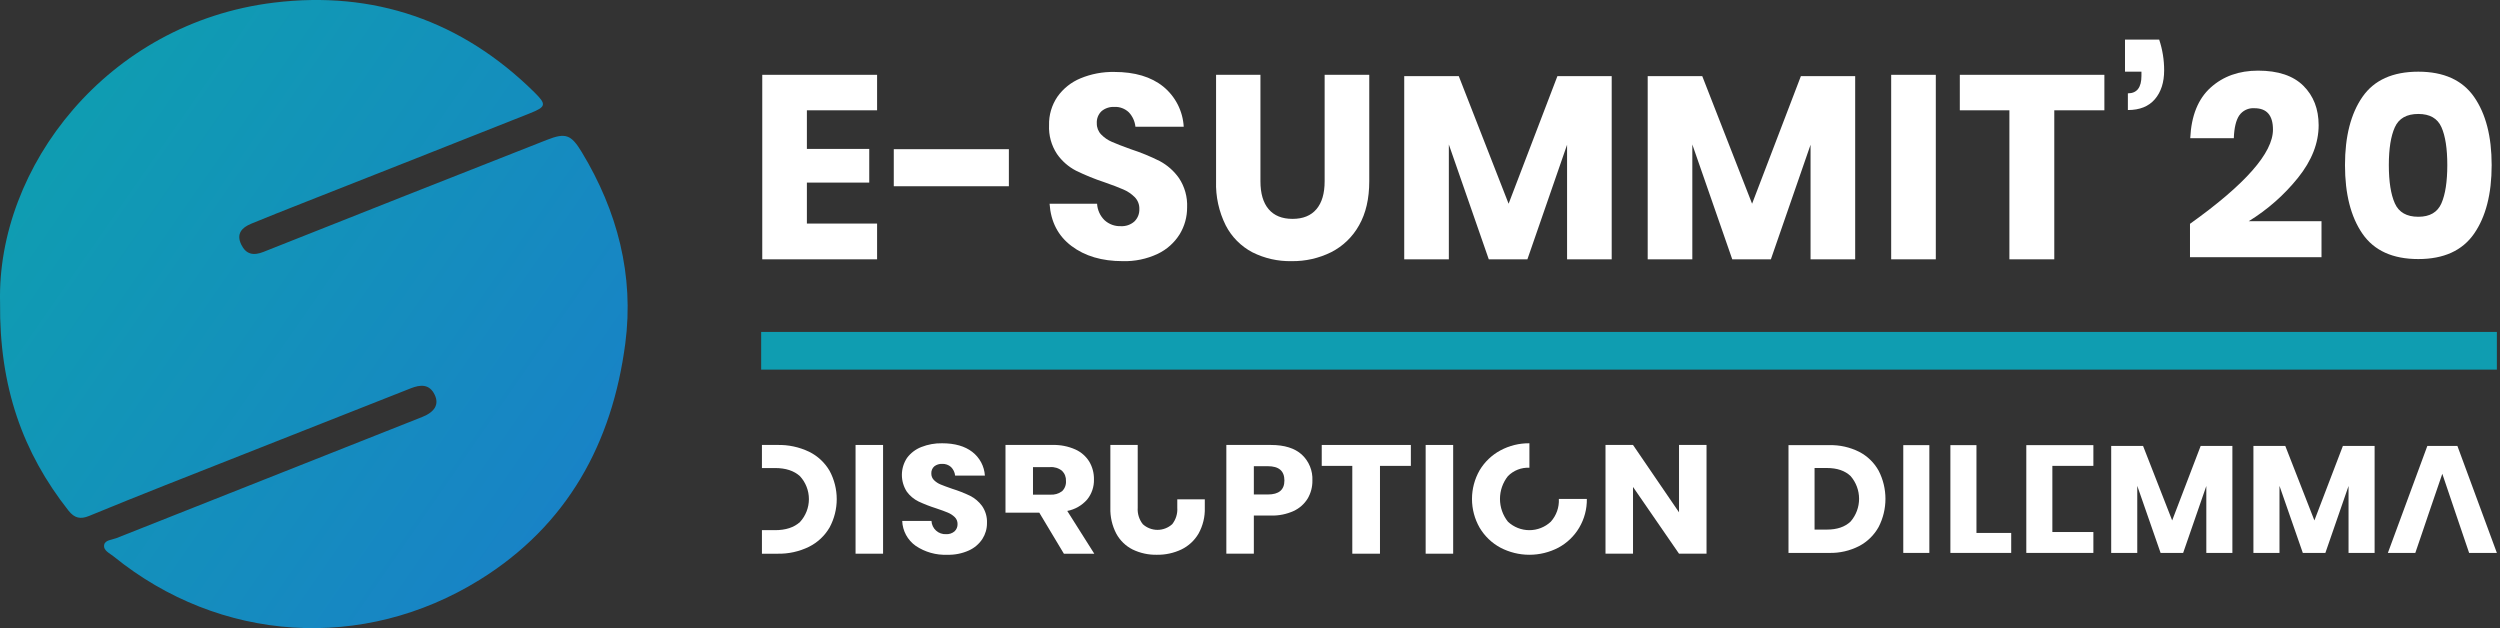 <svg width="199" height="50" viewBox="0 0 199 50" fill="none" xmlns="http://www.w3.org/2000/svg">
<rect x="0" y="0" width="199" height="50" fill="#333333" stroke="none"/>
<path d="M0.005 24.069C-0.249 13.322 8.5 1.837 21.799 0.21C29.755 -0.763 36.749 1.644 42.518 7.327C43.517 8.312 43.489 8.5 42.164 9.025C36.12 11.422 30.073 13.812 24.023 16.194C22.676 16.727 21.327 17.257 19.988 17.811C19.246 18.117 18.791 18.612 19.202 19.465C19.578 20.242 20.159 20.373 20.963 20.054C28.484 17.066 36.01 14.092 43.541 11.131C45.025 10.547 45.465 10.715 46.307 12.106C49.148 16.797 50.482 21.917 49.775 27.329C48.738 35.269 45.17 41.824 38.169 46.161C28.916 51.893 17.508 51.155 9.048 44.294C8.735 44.04 8.206 43.823 8.292 43.368C8.366 42.978 8.912 42.975 9.263 42.836C17.375 39.619 25.488 36.405 33.603 33.194C34.617 32.792 34.962 32.184 34.605 31.431C34.186 30.545 33.454 30.611 32.705 30.907C26.194 33.47 19.686 36.038 13.18 38.612C11.143 39.418 9.111 40.238 7.085 41.071C6.41 41.347 5.935 41.26 5.442 40.633C1.814 36.018 -0.061 30.814 0.005 24.069Z" fill="url(#paint0_linear)"/>
<path d="M64.228 8.78V11.854H69.192V14.534H64.228V17.796H69.816V20.642H60.676V5.955H69.816V8.78H64.228Z" fill="white"/>
<path d="M80.306 11.875V14.825H71.145V11.875H80.306Z" fill="white"/>
<path d="M93.902 18.647C93.481 19.322 92.875 19.863 92.157 20.205C91.284 20.616 90.327 20.815 89.363 20.787C87.715 20.787 86.357 20.385 85.291 19.582C84.225 18.779 83.643 17.657 83.546 16.217H87.327C87.355 16.712 87.566 17.178 87.919 17.526C88.272 17.849 88.739 18.021 89.217 18.003C89.612 18.025 90.001 17.891 90.297 17.63C90.43 17.5 90.533 17.345 90.601 17.173C90.669 17.001 90.7 16.817 90.692 16.632C90.697 16.46 90.668 16.289 90.605 16.128C90.543 15.967 90.449 15.821 90.329 15.697C90.07 15.437 89.763 15.229 89.425 15.085C89.065 14.926 88.566 14.735 87.929 14.513C87.151 14.257 86.391 13.948 85.655 13.589C85.049 13.276 84.528 12.82 84.138 12.26C83.689 11.581 83.468 10.777 83.505 9.964C83.485 9.159 83.717 8.367 84.17 7.7C84.632 7.048 85.269 6.54 86.008 6.235C86.86 5.883 87.776 5.709 88.698 5.727C90.332 5.727 91.63 6.114 92.593 6.89C93.073 7.28 93.465 7.766 93.746 8.317C94.027 8.868 94.19 9.471 94.224 10.089H90.38C90.336 9.657 90.15 9.251 89.851 8.936C89.698 8.791 89.516 8.678 89.318 8.605C89.12 8.531 88.909 8.499 88.698 8.51C88.333 8.493 87.974 8.611 87.691 8.842C87.558 8.966 87.455 9.118 87.388 9.287C87.322 9.456 87.294 9.638 87.306 9.819C87.299 10.147 87.422 10.464 87.649 10.701C87.894 10.955 88.187 11.156 88.511 11.294C88.857 11.446 89.356 11.64 90.007 11.875C90.798 12.132 91.569 12.448 92.312 12.82C92.925 13.147 93.451 13.613 93.85 14.181C94.306 14.869 94.531 15.683 94.494 16.508C94.499 17.262 94.294 18.003 93.902 18.647Z" fill="white"/>
<path d="M100.331 5.955V14.43C100.331 15.4 100.549 16.141 100.985 16.653C101.421 17.166 102.055 17.422 102.886 17.422C103.717 17.422 104.35 17.166 104.786 16.653C105.223 16.141 105.441 15.4 105.441 14.43V5.955H108.993V14.43C108.993 15.815 108.723 16.982 108.183 17.931C107.675 18.848 106.905 19.593 105.971 20.07C104.987 20.559 103.901 20.805 102.803 20.787C101.722 20.809 100.652 20.567 99.687 20.081C98.778 19.602 98.038 18.855 97.568 17.941C97.025 16.852 96.761 15.646 96.799 14.43V5.955H100.331Z" fill="white"/>
<path d="M128.291 6.059V20.642H124.739V11.522L121.581 20.642H118.507L115.328 11.501V20.642H111.776V6.059H116.118L120.085 16.217L123.97 6.059H128.291Z" fill="white"/>
<path d="M147.672 6.059V20.642H144.12V11.522L140.962 20.642H137.888L134.709 11.501V20.642H131.157V6.059H135.499L139.466 16.217L143.351 6.059H147.672Z" fill="white"/>
<path d="M154.09 5.955V20.642H150.538V5.955H154.09Z" fill="white"/>
<path d="M167.509 5.955V8.78H163.521V20.642H159.948V8.78H156.001V5.955H167.509Z" fill="white"/>
<path d="M172.266 5.602C172.266 6.557 172.02 7.323 171.529 7.897C171.037 8.472 170.32 8.759 169.379 8.759V7.43C170.099 7.43 170.459 6.966 170.459 6.038V5.706H169.15V3.151H171.871C172.134 3.941 172.268 4.769 172.266 5.602Z" fill="white"/>
<path d="M180.928 10.317C180.928 9.182 180.437 8.614 179.453 8.614C179.218 8.596 178.981 8.641 178.768 8.743C178.555 8.845 178.372 9.001 178.238 9.196C177.982 9.583 177.84 10.186 177.812 11.003H174.343C174.426 9.216 174.967 7.873 175.964 6.973C176.961 6.073 178.221 5.623 179.744 5.623C181.337 5.623 182.538 6.024 183.348 6.827C184.158 7.631 184.563 8.677 184.564 9.964C184.564 11.391 184.016 12.786 182.922 14.15C181.822 15.52 180.494 16.69 178.997 17.609H184.792V20.475H174.323V17.816C178.727 14.673 180.928 12.173 180.928 10.317Z" fill="white"/>
<path d="M186.661 13.142C186.661 10.857 187.125 9.047 188.053 7.71C188.981 6.374 190.463 5.706 192.499 5.706C194.521 5.706 195.999 6.374 196.934 7.71C197.868 9.047 198.336 10.858 198.336 13.142C198.336 15.441 197.868 17.263 196.934 18.606C195.999 19.949 194.521 20.621 192.499 20.621C190.463 20.621 188.981 19.949 188.053 18.606C187.125 17.263 186.661 15.442 186.661 13.142ZM194.805 13.142C194.805 11.827 194.649 10.819 194.337 10.12C194.025 9.421 193.413 9.071 192.499 9.071C191.571 9.071 190.947 9.424 190.629 10.13C190.31 10.837 190.151 11.841 190.151 13.142C190.151 14.458 190.311 15.473 190.629 16.186C190.947 16.899 191.571 17.256 192.499 17.255C193.413 17.255 194.025 16.899 194.337 16.186C194.649 15.473 194.804 14.458 194.805 13.142Z" fill="white"/>
<path d="M60.589 27.922H198.751" stroke="url(#paint1_linear)" stroke-width="3" stroke-miterlimit="10"/>
<path d="M149.542 37.472C149.186 36.828 148.648 36.305 147.995 35.967C147.254 35.595 146.433 35.412 145.604 35.433H142.364V44.012H145.604C146.432 44.032 147.252 43.844 147.989 43.466C148.644 43.121 149.184 42.592 149.542 41.943C149.897 41.251 150.082 40.485 150.082 39.707C150.082 38.93 149.897 38.163 149.542 37.472V37.472ZM147.309 41.512C146.86 41.941 146.231 42.155 145.422 42.155H144.439V37.253H145.422C146.231 37.253 146.86 37.468 147.309 37.896C147.743 38.398 147.983 39.04 147.983 39.704C147.983 40.368 147.743 41.01 147.309 41.512Z" fill="white"/>
<path d="M151.501 35.433V44.012H153.576V35.433H151.501Z" fill="white"/>
<path d="M157.326 42.422V35.433H155.251V44.012H160.092V42.422H157.326Z" fill="white"/>
<path d="M163.368 37.083H166.633V35.433H161.294V44.012H166.633V42.349H163.368V37.083Z" fill="white"/>
<path d="M175.174 35.494L172.905 41.427L170.587 35.494H168.051V44.012H170.126V38.673L171.983 44.012H173.779L175.623 38.685V44.012H177.698V35.494L175.174 35.494Z" fill="white"/>
<path d="M186.495 35.494L184.226 41.427L181.908 35.494H179.372V44.012H181.447V38.673L183.304 44.012H185.1L186.944 38.685V44.012H189.019V35.494L186.495 35.494Z" fill="white"/>
<path d="M195.608 35.494H193.217L190.075 44.012H192.259L192.793 42.447L193.327 40.869L194.407 37.714L195.474 40.869L196.149 42.858L196.542 44.012H198.751L195.608 35.494Z" fill="white"/>
<path d="M66.034 37.476C65.651 36.82 65.083 36.292 64.402 35.958C63.615 35.582 62.751 35.397 61.879 35.419H60.65V37.256H61.687C62.541 37.256 63.204 37.472 63.678 37.905C64.135 38.402 64.389 39.053 64.389 39.729C64.389 40.404 64.135 41.055 63.678 41.553C63.204 41.985 62.541 42.202 61.687 42.201H60.65V44.075H61.879C62.75 44.096 63.613 43.907 64.395 43.524C65.08 43.183 65.65 42.648 66.034 41.987C66.408 41.294 66.604 40.519 66.604 39.732C66.604 38.944 66.408 38.169 66.034 37.476H66.034Z" fill="white"/>
<path d="M68.102 35.419V44.074H70.292V35.419H68.102Z" fill="white"/>
<path d="M78.167 40.267C77.918 39.93 77.594 39.655 77.219 39.465C76.76 39.245 76.285 39.059 75.798 38.908C75.397 38.77 75.09 38.655 74.876 38.566C74.677 38.486 74.497 38.367 74.345 38.217C74.276 38.149 74.222 38.068 74.186 37.978C74.149 37.889 74.132 37.793 74.133 37.697C74.126 37.589 74.144 37.481 74.185 37.381C74.226 37.281 74.289 37.192 74.37 37.121C74.547 36.984 74.768 36.915 74.991 36.925C75.252 36.911 75.508 37.002 75.702 37.176C75.885 37.359 76 37.599 76.028 37.856H78.397C78.374 37.488 78.272 37.129 78.099 36.804C77.926 36.479 77.685 36.195 77.392 35.97C76.799 35.513 75.999 35.285 74.991 35.285C74.424 35.274 73.861 35.376 73.333 35.585C72.882 35.761 72.489 36.06 72.2 36.448C71.936 36.845 71.793 37.311 71.79 37.788C71.787 38.266 71.922 38.733 72.181 39.135C72.424 39.468 72.745 39.737 73.115 39.918C73.57 40.13 74.039 40.312 74.517 40.463C74.91 40.594 75.218 40.706 75.439 40.8C75.646 40.884 75.835 41.006 75.996 41.161C76.07 41.232 76.128 41.318 76.166 41.413C76.205 41.508 76.223 41.609 76.221 41.712C76.225 41.822 76.206 41.931 76.164 42.032C76.122 42.134 76.058 42.225 75.977 42.299C75.791 42.455 75.553 42.533 75.311 42.52C75.166 42.528 75.02 42.507 74.882 42.458C74.744 42.41 74.618 42.334 74.509 42.236C74.401 42.139 74.313 42.02 74.251 41.888C74.188 41.756 74.153 41.613 74.146 41.467H71.816C71.83 41.858 71.935 42.24 72.121 42.584C72.308 42.928 72.571 43.225 72.891 43.45C73.631 43.948 74.51 44.197 75.401 44.16C75.994 44.177 76.582 44.06 77.123 43.817C77.562 43.619 77.935 43.301 78.199 42.899C78.44 42.523 78.567 42.085 78.564 41.638C78.586 41.15 78.447 40.668 78.167 40.267Z" fill="white"/>
<path d="M84.954 40.671C85.567 40.554 86.124 40.235 86.535 39.765C86.902 39.313 87.095 38.744 87.079 38.162C87.088 37.665 86.96 37.176 86.708 36.748C86.442 36.319 86.054 35.98 85.594 35.775C85.022 35.522 84.401 35.401 83.776 35.419H80.037V40.806H82.726L84.685 44.075H87.105L84.954 40.671ZM84.544 39.098C84.268 39.304 83.927 39.402 83.584 39.374H82.226V37.182H83.584C83.927 37.155 84.269 37.26 84.537 37.476C84.644 37.581 84.727 37.707 84.781 37.846C84.835 37.986 84.859 38.135 84.851 38.284C84.862 38.434 84.84 38.584 84.787 38.725C84.734 38.865 84.651 38.993 84.544 39.098Z" fill="white"/>
<path d="M93.712 39.747V40.414C93.745 40.886 93.601 41.352 93.309 41.724C92.988 42.015 92.57 42.177 92.137 42.177C91.704 42.177 91.286 42.015 90.966 41.724C90.674 41.352 90.53 40.886 90.562 40.414V35.419H88.385V40.414C88.362 41.133 88.525 41.846 88.859 42.483C89.155 43.027 89.611 43.468 90.165 43.744C90.764 44.031 91.422 44.174 92.086 44.16C92.761 44.171 93.429 44.027 94.039 43.738C94.609 43.462 95.083 43.023 95.403 42.477C95.753 41.847 95.926 41.134 95.902 40.414V39.747H93.712Z" fill="white"/>
<path d="M103.622 36.184C103.059 35.674 102.239 35.419 101.164 35.419H97.617V44.074H99.806V41.038H101.164C101.785 41.056 102.403 40.933 102.969 40.677C103.433 40.465 103.822 40.12 104.09 39.686C104.346 39.25 104.476 38.752 104.467 38.247C104.485 37.863 104.419 37.479 104.273 37.123C104.127 36.766 103.905 36.446 103.622 36.184ZM100.92 39.361H99.806V37.109H100.92C101.8 37.109 102.239 37.488 102.239 38.247C102.239 38.99 101.8 39.361 100.92 39.361V39.361Z" fill="white"/>
<path d="M105.21 35.419V37.084H107.643V44.074H109.846V37.084H112.304V35.419H105.21Z" fill="white"/>
<path d="M113.482 35.419V44.074H115.672V35.419H113.482Z" fill="white"/>
<path d="M124.085 39.716C124.119 40.381 123.889 41.032 123.444 41.528C122.982 41.961 122.372 42.201 121.738 42.201C121.105 42.201 120.495 41.961 120.032 41.528C119.621 41.012 119.398 40.372 119.398 39.713C119.398 39.054 119.621 38.414 120.032 37.898C120.254 37.673 120.521 37.497 120.815 37.382C121.11 37.267 121.425 37.216 121.741 37.231V35.285C120.935 35.275 120.14 35.471 119.43 35.854C118.747 36.221 118.176 36.767 117.778 37.433C117.38 38.129 117.17 38.917 117.17 39.719C117.17 40.521 117.38 41.309 117.778 42.005C118.175 42.674 118.746 43.222 119.43 43.591C120.143 43.965 120.936 44.16 121.741 44.16C122.546 44.16 123.34 43.965 124.053 43.591C124.737 43.222 125.308 42.674 125.704 42.005C126.114 41.313 126.325 40.521 126.313 39.716L124.085 39.716Z" fill="white"/>
<path d="M133.65 35.419V40.781L129.988 35.419H127.798V44.074H129.988V38.761L133.65 44.074H135.84V35.419H133.65Z" fill="white"/>
<defs>
<linearGradient id="paint0_linear" x1="3.594" y1="10.209" x2="45.401" y2="39.205" gradientUnits="userSpaceOnUse">
<stop stop-color="#0F9DB1"/>
<stop offset="1" stop-color="#1883C6"/>
</linearGradient>
<linearGradient id="paint1_linear" x1="-nan" y1="-nan" x2="-nan" y2="-nan" gradientUnits="userSpaceOnUse">
<stop stop-color="#0F9DB1"/>
<stop offset="0.373" stop-color="#1392BA"/>
<stop offset="1" stop-color="#1883C6"/>
</linearGradient>
</defs>
</svg>
